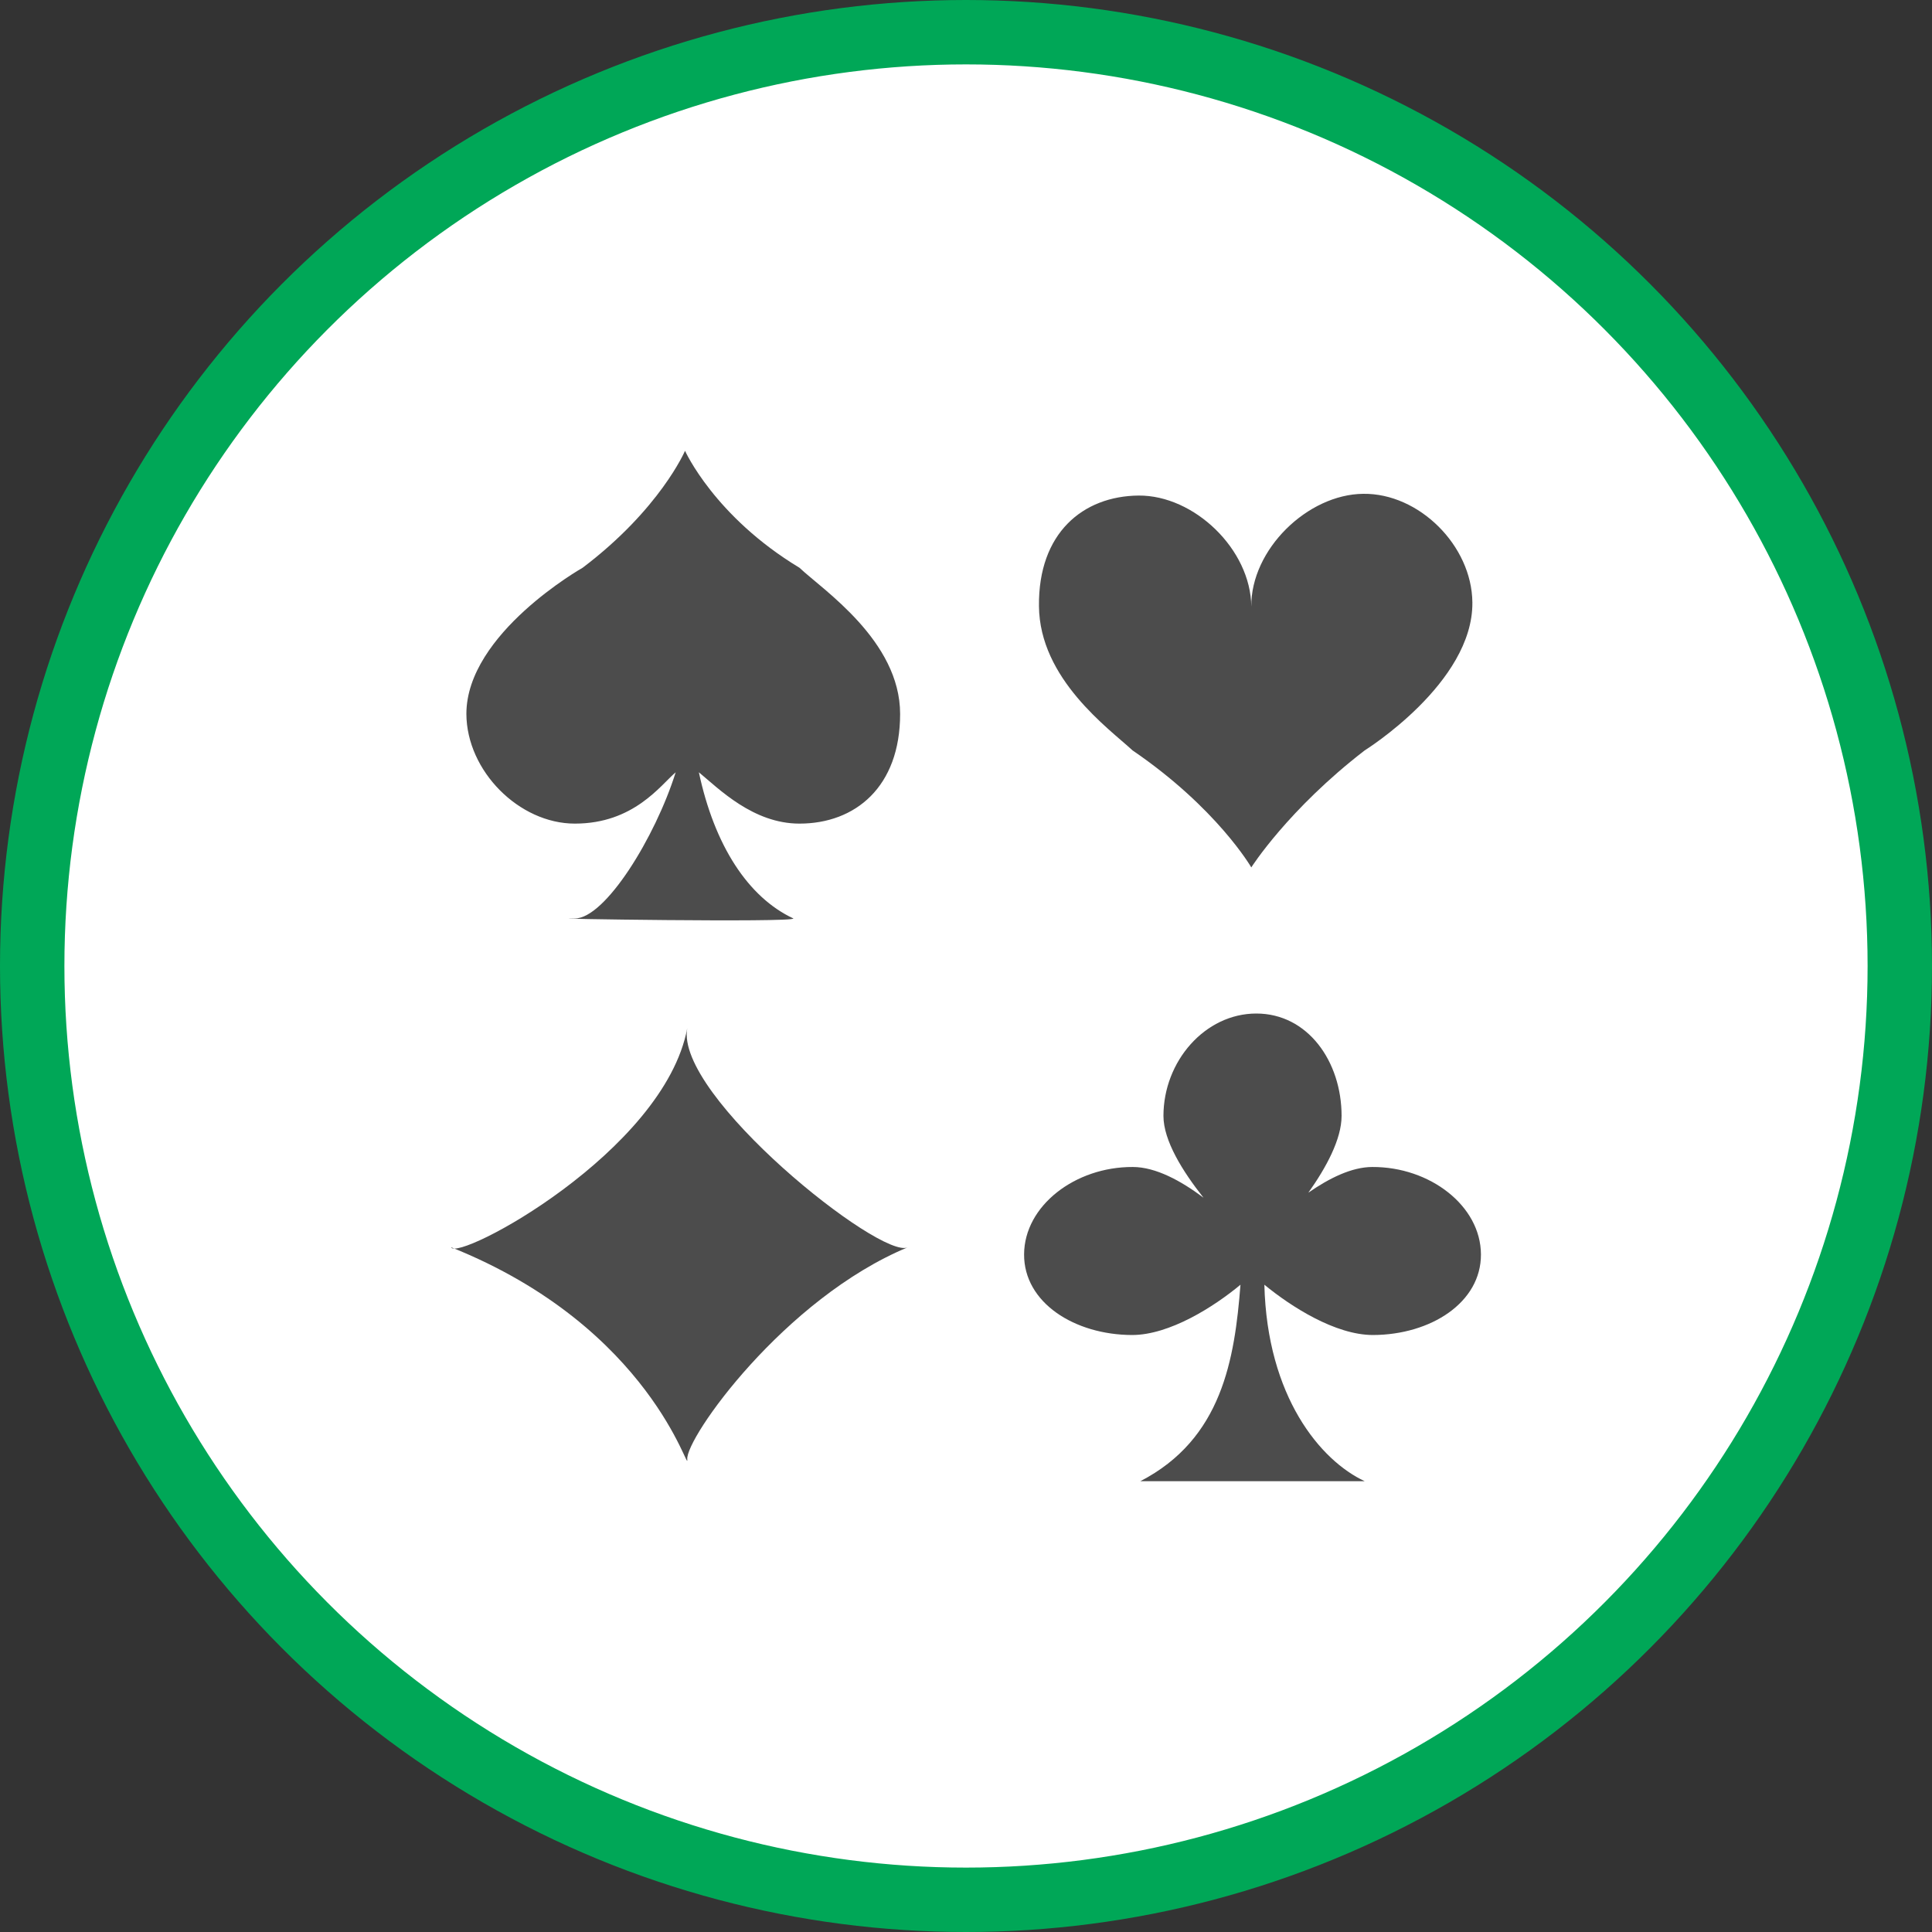 <?xml version="1.0" encoding="UTF-8" standalone="no"?>
<!-- Created with Inkscape (http://www.inkscape.org/) -->

<svg
   xmlns:dc="http://purl.org/dc/elements/1.1/"
   xmlns:cc="http://creativecommons.org/ns#"
   xmlns:rdf="http://www.w3.org/1999/02/22-rdf-syntax-ns#"
   xmlns:svg="http://www.w3.org/2000/svg"
   xmlns="http://www.w3.org/2000/svg"
   xmlns:xlink="http://www.w3.org/1999/xlink"
   xmlns:sodipodi="http://sodipodi.sourceforge.net/DTD/sodipodi-0.dtd"
   xmlns:inkscape="http://www.inkscape.org/namespaces/inkscape"
   width="30px"
   height="30px"
   version="1.1"
   id="svg8"
   inkscape:version="0.92.4 5da689c313, 2019-01-14"
   sodipodi:docname="container.svg">
  <rect width="100%" height="100%" fill="#333333" stroke="none"/>
  <defs
     id="defs2" />
  <sodipodi:namedview
     id="base"
     pagecolor="#ffffff"
     bordercolor="#666666"
     borderopacity="1.0"
     inkscape:pageopacity="0.0"
     inkscape:pageshadow="2"
     inkscape:zoom="13.049334"
     inkscape:cx="18.679046"
     inkscape:cy="12.165829"
     inkscape:document-units="px"
     inkscape:current-layer="layer1"
     showgrid="false"
     inkscape:snap-page="false"
     units="px"
     inkscape:window-width="1884"
     inkscape:window-height="1061"
     inkscape:window-x="0"
     inkscape:window-y="0"
     inkscape:window-maximized="1"
     fit-margin-top="0"
     fit-margin-left="0"
     fit-margin-right="0"
     fit-margin-bottom="0" />
    <circle
       style="color:#000000;clip-rule:nonzero;display:inline;overflow:visible;visibility:visible;opacity:1;isolation:auto;mix-blend-mode:normal;color-interpolation:sRGB;color-interpolation-filters:linearRGB;solid-color:#000000;solid-opacity:1;vector-effect:none;fill:#ffffff;fill-opacity:1;fill-rule:evenodd;stroke:#00A757;stroke-width:1;stroke-linecap:butt;stroke-linejoin:miter;stroke-miterlimit:4;stroke-dasharray:none;stroke-dashoffset:0;stroke-opacity:1;marker:none;color-rendering:auto;image-rendering:auto;shape-rendering:auto;text-rendering:auto;enable-background:accumulate"
       id="path815"
       cx="15"
       cy="15"
       r="14.5" />
<g transform="translate(7,7)"><g id="surface1">
<path style=" stroke:none;fill-rule:nonzero;fill:rgb(30%,30%,30%);fill-opacity:1;" d="M 15.863 2.355 C 15.875 3.605 14.191 4.652 14.191 4.652 C 13 5.57 12.43 6.469 12.43 6.469 C 12.43 6.469 11.898 5.547 10.586 4.652 C 10.223 4.316 9.141 3.543 9.133 2.41 C 9.121 1.277 9.816 0.703 10.68 0.695 C 11.543 0.688 12.422 1.531 12.43 2.418 C 12.422 1.531 13.305 0.676 14.168 0.668 C 15.031 0.656 15.855 1.469 15.863 2.355 "/>
<path style=" stroke:none;fill-rule:nonzero;fill:rgb(30%,30%,30%);fill-opacity:1;" d="M 5.414 1.816 C 4.094 1.02 3.637 0 3.637 0 C 3.637 0 3.25 0.906 2.047 1.816 C 2.047 1.816 0.242 2.836 0.242 4.086 C 0.246 4.973 1.062 5.789 1.926 5.789 C 2.84 5.789 3.254 5.195 3.492 4.992 C 3.176 6 2.398 7.262 1.926 7.262 C 1.168 7.262 5.336 7.328 5.32 7.262 C 4.617 6.934 4.094 6.129 3.852 4.992 C 4.164 5.25 4.695 5.789 5.414 5.789 C 6.281 5.789 6.977 5.219 6.977 4.086 C 6.977 2.949 5.773 2.156 5.414 1.816 Z M 5.414 1.816 "/>
<path style=" stroke:none;fill-rule:nonzero;fill:rgb(30%,30%,30%);fill-opacity:1;" d="M 0.004 12.367 C 0.102 12.598 3.312 10.887 3.672 8.965 C 3.473 10.008 6.688 12.574 7.098 12.367 C 5.176 13.164 3.641 15.336 3.672 15.66 C 3.699 15.941 3.129 13.617 0.004 12.367 Z M 0.004 12.367 "/>
<path style=" stroke:none;fill-rule:nonzero;fill:rgb(30%,30%,30%);fill-opacity:1;" d="M 14.309 11.121 C 13.988 11.121 13.637 11.297 13.316 11.52 C 13.594 11.129 13.832 10.688 13.832 10.328 C 13.832 9.48 13.305 8.738 12.508 8.738 C 11.711 8.738 11.066 9.48 11.066 10.328 C 11.066 10.711 11.363 11.188 11.688 11.598 C 11.34 11.336 10.945 11.121 10.59 11.121 C 9.695 11.117 8.906 11.723 8.902 12.477 C 8.898 13.227 9.684 13.727 10.578 13.73 C 11.16 13.73 11.848 13.293 12.262 12.949 C 12.172 14.102 11.977 15.344 10.707 16 L 14.191 16 C 13.504 15.68 12.676 14.688 12.633 12.949 C 13.047 13.289 13.734 13.73 14.32 13.73 C 15.215 13.727 16 13.227 15.996 12.477 C 15.992 11.723 15.203 11.117 14.309 11.121 Z M 14.309 11.121 "/>
</g>
</g>
</svg>
